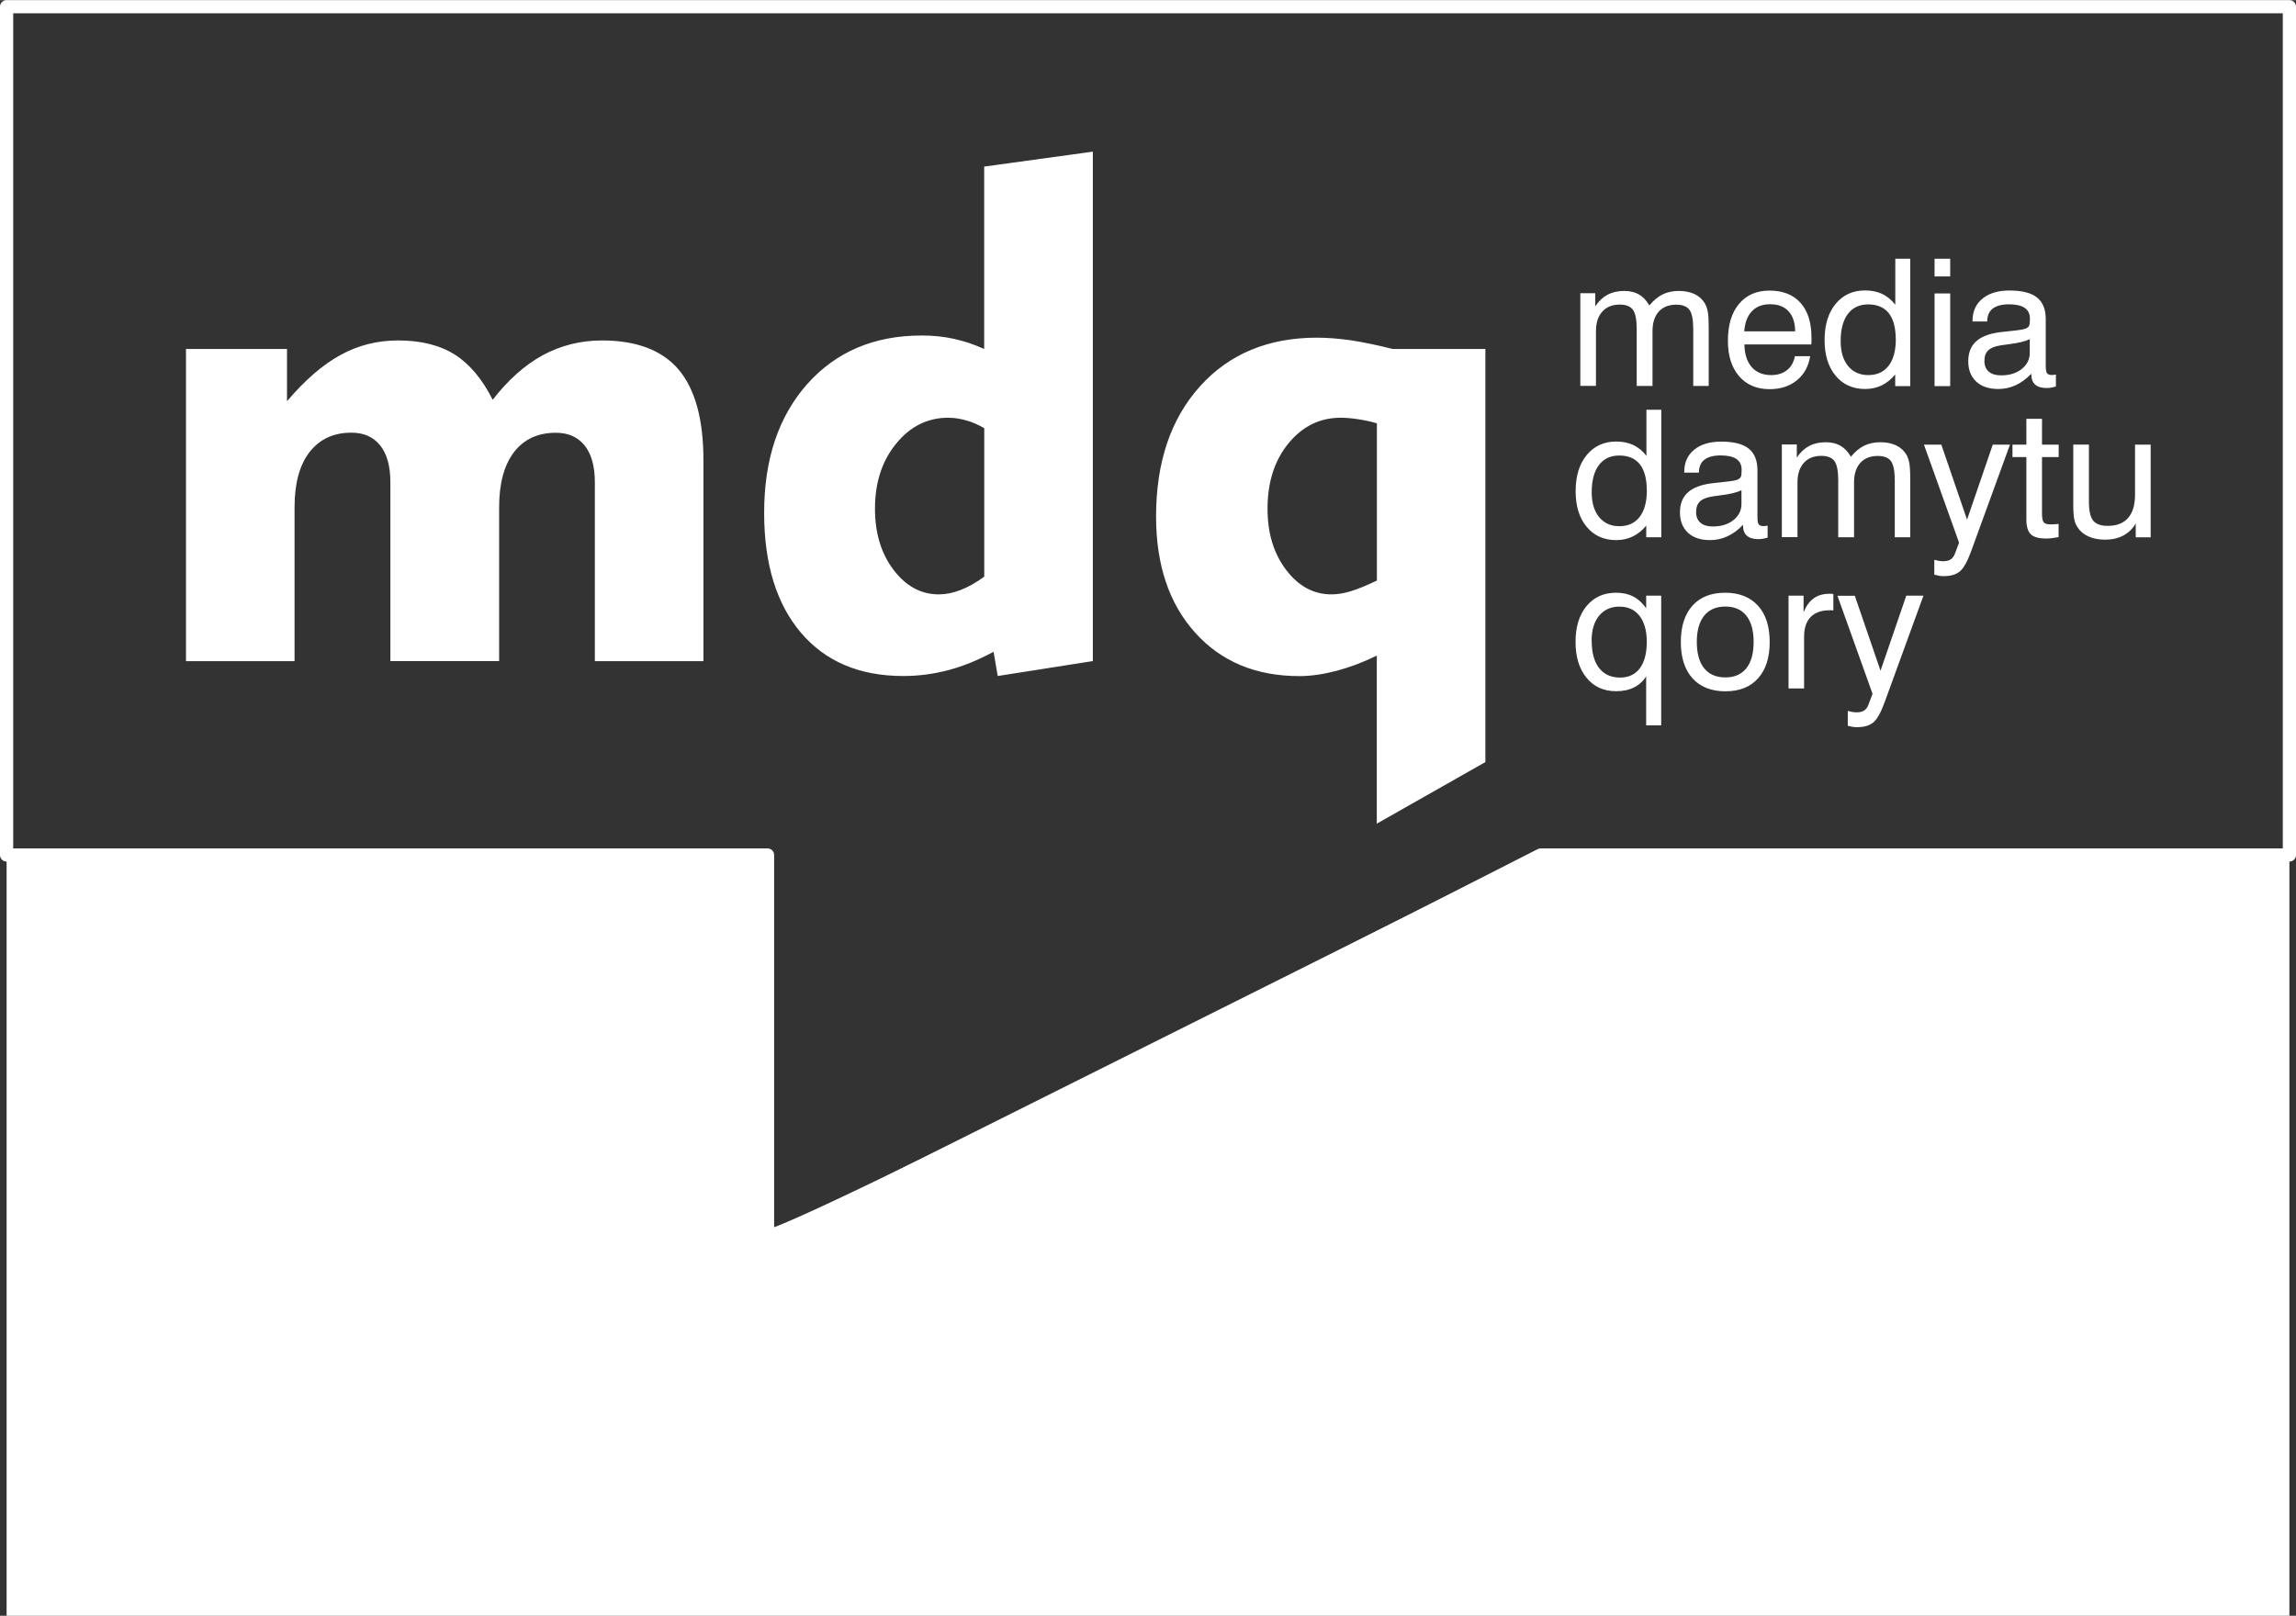 <?xml version="1.0" encoding="UTF-8"?>
<!DOCTYPE svg PUBLIC "-//W3C//DTD SVG 1.1//EN" "http://www.w3.org/Graphics/SVG/1.1/DTD/svg11.dtd">
<!-- Creator: CorelDRAW -->
<svg xmlns="http://www.w3.org/2000/svg" xml:space="preserve" width="1.449in" height="1.02in" version="1.1" style="shape-rendering:geometricPrecision; text-rendering:geometricPrecision; image-rendering:optimizeQuality; fill-rule:evenodd; clip-rule:evenodd"
viewBox="0 0 264.32 186.04"
 xmlns:xlink="http://www.w3.org/1999/xlink"
 xmlns:xodm="http://www.corel.com/coreldraw/odm/2003">
 <rect x="0" y="0" width="264.32" height="186.04" fill="#333333" stroke="none"/>
 <defs>
  <style type="text/css">
   <![CDATA[
    .str0 {stroke:white;stroke-width:1.52;stroke-linejoin:round;stroke-miterlimit:22.926}
    .fil2 {fill:none}
    .fil0 {fill:white}
    .fil1 {fill:white;fill-rule:nonzero}
   ]]>
  </style>
 </defs>
 <g id="Слой_x0020_1">
  <polygon class="fil0" points="0.76,98.44 88.36,98.44 88.36,142.24 175.96,98.44 263.56,98.44 263.56,186.04 175.96,186.04 88.36,186.04 0.76,186.04 "/>
  <path class="fil1" d="M57.44 76.11l-12.5 0 0 -20.6c0,-1.84 -0.39,-3.24 -1.17,-4.23 -0.79,-0.98 -1.89,-1.47 -3.32,-1.47 -2.06,0 -3.65,0.75 -4.81,2.23 -1.16,1.5 -1.73,3.61 -1.73,6.35l0 17.73 -12.5 0 0 -35.95 11.63 0 0 6.02c2.07,-2.44 4.13,-4.22 6.15,-5.32 2.03,-1.12 4.25,-1.68 6.65,-1.68 2.63,0 4.81,0.55 6.52,1.63 1.7,1.08 3.16,2.82 4.36,5.2 1.76,-2.27 3.68,-3.99 5.76,-5.13 2.1,-1.13 4.36,-1.7 6.81,-1.7 3.99,0 6.93,1.12 8.84,3.36 1.89,2.25 2.85,5.72 2.85,10.42l0 23.15 -12.5 0 0 -20.6c0,-1.84 -0.39,-3.24 -1.17,-4.23 -0.79,-0.98 -1.89,-1.47 -3.32,-1.47 -2.08,0 -3.68,0.75 -4.82,2.23 -1.14,1.5 -1.71,3.61 -1.71,6.35l0 17.73zm55.87 -26.82c-0.75,-0.42 -1.46,-0.74 -2.14,-0.91 -0.68,-0.19 -1.35,-0.29 -2.01,-0.29 -2.37,0 -4.37,0.99 -5.99,2.98 -1.62,1.97 -2.44,4.48 -2.44,7.49 0,2.82 0.71,5.17 2.14,7.05 1.43,1.88 3.16,2.82 5.21,2.82 0.79,0 1.63,-0.16 2.49,-0.5 0.87,-0.33 1.78,-0.84 2.74,-1.54l0 -17.1zm12.5 -31.84l0 58.66 -10.95 1.72 -0.48 -2.79c-1.76,0.95 -3.49,1.66 -5.19,2.11 -1.71,0.45 -3.44,0.68 -5.2,0.68 -5.02,0 -8.96,-1.66 -11.78,-4.98 -2.82,-3.32 -4.24,-7.92 -4.24,-13.81 0,-6.17 1.66,-11.11 4.97,-14.84 3.32,-3.72 7.71,-5.58 13.17,-5.58 1.28,0 2.51,0.12 3.68,0.38 1.17,0.25 2.34,0.64 3.51,1.17l0 -21 12.5 -1.72zm32.69 31.28c-0.75,-0.22 -1.48,-0.37 -2.22,-0.48 -0.74,-0.11 -1.38,-0.16 -1.93,-0.16 -2.4,0 -4.4,0.98 -6.02,2.95 -1.61,1.97 -2.41,4.48 -2.41,7.52 0,2.82 0.71,5.17 2.14,7.05 1.43,1.88 3.16,2.82 5.22,2.82 0.67,0 1.38,-0.11 2.15,-0.34 0.78,-0.23 1.8,-0.64 3.08,-1.25l0 -18.11zm12.5 -8.56l0 47.57 -12.5 7.09 0 -19.35c-1.59,0.78 -3.15,1.36 -4.66,1.76 -1.5,0.39 -2.91,0.6 -4.25,0.6 -5.01,0 -9.01,-1.67 -12.01,-5.01 -3,-3.34 -4.49,-7.79 -4.49,-13.37 0,-6.25 1.69,-11.25 5.05,-14.98 3.36,-3.74 7.86,-5.61 13.48,-5.61 1.23,0 2.55,0.11 3.95,0.31 1.42,0.22 3,0.55 4.75,0.99l10.68 0z"/>
  <path class="fil2 str0" d="M0.76 98.44l87.6 0 0 43.8c0,1.68 89.01,-43.8 89.01,-43.8l86.19 0 0 -97.68 -262.8 0 0 97.68z"/>
  <path class="fil1" d="M194.93 44.44l0 -6.57c0,-1.07 -0.15,-1.81 -0.44,-2.21 -0.29,-0.39 -0.8,-0.59 -1.52,-0.59 -0.86,0 -1.53,0.27 -2.01,0.8 -0.48,0.53 -0.72,1.29 -0.72,2.25l0 6.31 -1.82 0 0 -6.57c0,-1.07 -0.15,-1.81 -0.44,-2.21 -0.29,-0.39 -0.8,-0.59 -1.51,-0.59 -0.86,0 -1.53,0.27 -2.01,0.81 -0.49,0.54 -0.73,1.29 -0.73,2.24l0 6.31 -1.8 0 0 -10.67 1.72 0 0 1.51c0.4,-0.6 0.87,-1.04 1.41,-1.33 0.54,-0.29 1.18,-0.44 1.91,-0.44 0.66,0 1.23,0.13 1.7,0.4 0.47,0.27 0.87,0.69 1.21,1.27 0.47,-0.57 0.97,-1 1.52,-1.27 0.55,-0.27 1.19,-0.4 1.9,-0.4 0.69,0 1.29,0.13 1.8,0.37 0.51,0.25 0.9,0.61 1.18,1.08 0.15,0.27 0.26,0.6 0.33,0.98 0.07,0.38 0.1,0.98 0.1,1.79l0 0.31 0 6.41 -1.8 0zm5.87 -6.3l5.86 0c-0.01,-1 -0.26,-1.77 -0.76,-2.31 -0.5,-0.54 -1.2,-0.81 -2.12,-0.81 -0.88,0 -1.58,0.26 -2.09,0.8 -0.51,0.53 -0.81,1.3 -0.89,2.32zm5.81 2.86l1.78 0c-0.19,1.18 -0.7,2.1 -1.53,2.78 -0.83,0.68 -1.88,1.02 -3.14,1.02 -1.48,0 -2.65,-0.5 -3.51,-1.49 -0.86,-1 -1.29,-2.36 -1.29,-4.07 0,-1.82 0.42,-3.24 1.28,-4.26 0.85,-1.02 2.02,-1.53 3.52,-1.53 1.53,0 2.72,0.47 3.56,1.41 0.84,0.94 1.26,2.27 1.26,3.99 0,0.22 0,0.38 -0,0.49 -0,0.11 -0.01,0.21 -0.02,0.31l-7.7 0c0.02,1.12 0.3,1.99 0.84,2.61 0.54,0.61 1.29,0.92 2.24,0.92 0.73,0 1.33,-0.19 1.81,-0.56 0.48,-0.37 0.78,-0.91 0.92,-1.6zm11.63 -1.96c0,-1.32 -0.27,-2.32 -0.8,-2.99 -0.53,-0.67 -1.33,-1.01 -2.37,-1.01 -1.01,0 -1.79,0.37 -2.34,1.1 -0.55,0.73 -0.83,1.78 -0.83,3.12 0,1.22 0.28,2.17 0.85,2.87 0.57,0.7 1.35,1.05 2.34,1.05 1,0 1.78,-0.36 2.33,-1.07 0.55,-0.72 0.83,-1.74 0.83,-3.07zm1.67 -9.26l0 14.67 -1.73 0 0 -1.34c-0.46,0.56 -0.98,0.97 -1.55,1.25 -0.58,0.28 -1.21,0.42 -1.91,0.42 -1.42,0 -2.56,-0.51 -3.4,-1.53 -0.85,-1.02 -1.27,-2.38 -1.27,-4.1 0,-1.74 0.42,-3.14 1.27,-4.17 0.85,-1.03 1.98,-1.55 3.4,-1.55 0.74,0 1.4,0.14 1.98,0.41 0.57,0.28 1.07,0.69 1.49,1.24l0 -5.3 1.73 0zm2.8 2.04l0 -2.04 1.8 0 0 2.04 -1.8 0zm0 12.63l0 -10.67 1.8 0 0 10.67 -1.8 0zm11.13 -1.42c-0.56,0.58 -1.15,1.02 -1.78,1.31 -0.63,0.29 -1.29,0.44 -2,0.44 -1.09,0 -1.94,-0.28 -2.55,-0.85 -0.61,-0.57 -0.92,-1.35 -0.92,-2.35 0,-0.97 0.3,-1.73 0.9,-2.28 0.6,-0.55 1.52,-0.9 2.75,-1.06 0.31,-0.03 0.73,-0.08 1.27,-0.14 0.91,-0.09 1.47,-0.18 1.67,-0.27 0.21,-0.08 0.34,-0.19 0.41,-0.32 0.07,-0.13 0.1,-0.41 0.1,-0.84 0,-0.54 -0.2,-0.95 -0.6,-1.23 -0.4,-0.27 -1,-0.41 -1.81,-0.41 -0.83,0 -1.46,0.17 -1.88,0.5 -0.42,0.33 -0.63,0.83 -0.63,1.48l-1.69 0 0 -0.08c0,-1.07 0.38,-1.93 1.14,-2.55 0.76,-0.63 1.8,-0.94 3.13,-0.94 1.43,0 2.48,0.27 3.15,0.8 0.67,0.53 1.01,1.37 1.01,2.51l0 5.34c0,0.46 0.05,0.75 0.15,0.88 0.1,0.13 0.28,0.2 0.54,0.2 0.05,0 0.12,-0 0.2,-0.01 0.08,-0.01 0.17,-0.03 0.28,-0.05l0 1.39c-0.22,0.06 -0.41,0.1 -0.58,0.13 -0.16,0.02 -0.32,0.04 -0.46,0.04 -0.6,0 -1.05,-0.13 -1.34,-0.39 -0.3,-0.26 -0.45,-0.65 -0.45,-1.18l0 -0.06zm-0.17 -4c-0.48,0.26 -1.3,0.46 -2.46,0.6 -0.41,0.05 -0.72,0.09 -0.93,0.13 -0.65,0.11 -1.12,0.3 -1.4,0.58 -0.29,0.28 -0.43,0.68 -0.43,1.22 0,0.53 0.17,0.94 0.5,1.22 0.33,0.29 0.81,0.43 1.42,0.43 0.96,0 1.76,-0.24 2.37,-0.73 0.62,-0.49 0.93,-1.11 0.93,-1.86l0 -1.59zm-44.09 17.41c0,-1.32 -0.27,-2.32 -0.8,-2.99 -0.53,-0.67 -1.33,-1.01 -2.37,-1.01 -1.01,0 -1.79,0.37 -2.34,1.1 -0.55,0.73 -0.83,1.78 -0.83,3.12 0,1.22 0.28,2.17 0.85,2.87 0.57,0.7 1.35,1.05 2.34,1.05 1,0 1.78,-0.36 2.33,-1.07 0.55,-0.72 0.83,-1.74 0.83,-3.07zm1.67 -9.26l0 14.67 -1.73 0 0 -1.34c-0.46,0.56 -0.98,0.97 -1.55,1.25 -0.58,0.28 -1.21,0.42 -1.91,0.42 -1.42,0 -2.56,-0.51 -3.4,-1.53 -0.85,-1.02 -1.27,-2.38 -1.27,-4.1 0,-1.74 0.42,-3.13 1.28,-4.17 0.85,-1.03 1.98,-1.55 3.4,-1.55 0.74,0 1.4,0.14 1.98,0.41 0.57,0.28 1.07,0.69 1.49,1.24l0 -5.31 1.73 0zm9.4 13.25c-0.56,0.59 -1.15,1.02 -1.78,1.31 -0.63,0.29 -1.29,0.44 -2,0.44 -1.09,0 -1.94,-0.28 -2.55,-0.85 -0.61,-0.57 -0.92,-1.35 -0.92,-2.35 0,-0.97 0.3,-1.73 0.9,-2.28 0.6,-0.55 1.52,-0.9 2.75,-1.06 0.31,-0.03 0.73,-0.08 1.27,-0.14 0.91,-0.09 1.47,-0.18 1.67,-0.27 0.21,-0.08 0.34,-0.19 0.41,-0.32 0.07,-0.13 0.1,-0.41 0.1,-0.84 0,-0.54 -0.2,-0.95 -0.6,-1.23 -0.4,-0.27 -1,-0.41 -1.81,-0.41 -0.83,0 -1.46,0.17 -1.88,0.5 -0.42,0.33 -0.63,0.83 -0.63,1.48l-1.69 0 0 -0.08c0,-1.07 0.38,-1.93 1.14,-2.55 0.76,-0.63 1.8,-0.94 3.13,-0.94 1.43,0 2.48,0.27 3.15,0.8 0.67,0.53 1.01,1.37 1.01,2.51l0 5.34c0,0.46 0.05,0.75 0.15,0.88 0.1,0.13 0.28,0.2 0.54,0.2 0.05,0 0.12,-0 0.2,-0.01 0.08,-0.01 0.17,-0.03 0.28,-0.05l0 1.39c-0.22,0.06 -0.41,0.1 -0.58,0.13 -0.16,0.02 -0.32,0.04 -0.46,0.04 -0.6,0 -1.05,-0.13 -1.34,-0.39 -0.3,-0.26 -0.45,-0.65 -0.45,-1.18l0 -0.06zm-0.17 -4c-0.48,0.26 -1.3,0.46 -2.46,0.6 -0.41,0.05 -0.72,0.1 -0.93,0.13 -0.65,0.11 -1.12,0.3 -1.4,0.58 -0.29,0.28 -0.43,0.68 -0.43,1.22 0,0.53 0.17,0.94 0.5,1.22 0.33,0.29 0.8,0.43 1.42,0.43 0.96,0 1.76,-0.24 2.37,-0.73 0.62,-0.49 0.93,-1.11 0.93,-1.86l0 -1.59zm17.65 5.43l0 -6.57c0,-1.07 -0.15,-1.81 -0.44,-2.21 -0.29,-0.39 -0.8,-0.59 -1.52,-0.59 -0.86,0 -1.53,0.27 -2.01,0.8 -0.48,0.53 -0.72,1.29 -0.72,2.25l0 6.31 -1.82 0 0 -6.57c0,-1.07 -0.15,-1.81 -0.44,-2.21 -0.29,-0.39 -0.8,-0.59 -1.51,-0.59 -0.86,0 -1.53,0.27 -2.01,0.81 -0.49,0.54 -0.73,1.29 -0.73,2.24l0 6.31 -1.8 0 0 -10.67 1.72 0 0 1.51c0.4,-0.6 0.87,-1.04 1.41,-1.33 0.54,-0.29 1.18,-0.44 1.91,-0.44 0.66,0 1.23,0.13 1.7,0.4 0.47,0.27 0.87,0.69 1.21,1.27 0.47,-0.57 0.97,-1 1.52,-1.27 0.55,-0.27 1.19,-0.4 1.9,-0.4 0.69,0 1.29,0.13 1.8,0.37 0.51,0.25 0.9,0.61 1.18,1.08 0.15,0.27 0.26,0.6 0.33,0.98 0.06,0.38 0.1,0.98 0.1,1.79l0 0.31 0 6.41 -1.8 0zm11.26 -10.67l2 0 -4.49 12.33c-0.43,1.16 -0.85,1.91 -1.29,2.27 -0.43,0.36 -1.05,0.54 -1.87,0.54 -0.18,0 -0.36,-0.01 -0.53,-0.05 -0.18,-0.03 -0.35,-0.07 -0.53,-0.12l0 -1.71c0.18,0.05 0.36,0.09 0.53,0.12 0.17,0.03 0.35,0.04 0.52,0.04 0.34,0 0.62,-0.07 0.84,-0.21 0.21,-0.14 0.37,-0.36 0.49,-0.67l0.47 -1.26 -4.04 -11.28 2 0 2.96 8.63 2.96 -8.63zm5.69 7.98c0,0.48 0.07,0.8 0.2,0.96 0.14,0.16 0.38,0.24 0.75,0.24 0.11,0 0.23,-0 0.38,-0.01 0.15,-0.01 0.34,-0.02 0.58,-0.04l0 1.52c-0.3,0.05 -0.56,0.09 -0.8,0.12 -0.23,0.03 -0.45,0.04 -0.63,0.04 -0.84,0 -1.43,-0.16 -1.77,-0.49 -0.34,-0.33 -0.51,-0.9 -0.51,-1.73l0 -7.16 -1.6 0 0 -1.43 1.6 0 0 -2.98 1.8 0 0 2.98 1.92 0 0 1.43 -1.92 0 0 6.56zm5.4 -7.98l0 6.55c0,1.05 0.16,1.78 0.49,2.19 0.33,0.41 0.88,0.61 1.67,0.61 1.04,0 1.82,-0.3 2.35,-0.91 0.53,-0.61 0.8,-1.5 0.8,-2.69l0 -5.75 1.8 0 0 10.67 -1.72 0 0 -1.59c-0.37,0.62 -0.85,1.08 -1.44,1.39 -0.59,0.31 -1.29,0.47 -2.08,0.47 -0.75,0 -1.39,-0.13 -1.94,-0.38 -0.55,-0.25 -0.97,-0.61 -1.26,-1.08 -0.17,-0.26 -0.29,-0.56 -0.36,-0.91 -0.07,-0.35 -0.11,-0.9 -0.11,-1.66l0 -0.51 0 -6.41 1.82 0zm-57.24 22.58c0,1.36 0.28,2.41 0.85,3.14 0.57,0.73 1.37,1.1 2.42,1.1 0.98,0 1.74,-0.36 2.27,-1.07 0.53,-0.71 0.8,-1.72 0.8,-3.04 0,-1.28 -0.28,-2.28 -0.83,-2.99 -0.55,-0.71 -1.32,-1.07 -2.31,-1.07 -0.99,0 -1.77,0.35 -2.35,1.05 -0.57,0.7 -0.86,1.65 -0.86,2.87zm6.28 4.08c-0.34,0.56 -0.81,0.99 -1.4,1.29 -0.59,0.3 -1.28,0.44 -2.07,0.44 -1.42,0 -2.56,-0.51 -3.4,-1.54 -0.85,-1.03 -1.27,-2.41 -1.27,-4.15 0,-1.72 0.42,-3.09 1.27,-4.12 0.85,-1.02 1.98,-1.53 3.4,-1.53 0.76,0 1.42,0.15 1.98,0.44 0.56,0.29 1.06,0.74 1.48,1.35l0 -1.45 1.73 0 0 14.93 -1.73 0 0 -5.67zm5.82 -3.95c0,1.32 0.28,2.34 0.85,3.04 0.57,0.7 1.38,1.05 2.44,1.05 1.05,0 1.85,-0.35 2.41,-1.05 0.56,-0.7 0.84,-1.71 0.84,-3.04 0,-1.31 -0.28,-2.32 -0.84,-3.02 -0.56,-0.7 -1.36,-1.05 -2.41,-1.05 -1.06,0 -1.87,0.35 -2.44,1.05 -0.56,0.7 -0.85,1.71 -0.85,3.03zm-1.84 0c0,-1.79 0.45,-3.18 1.34,-4.17 0.89,-1 2.15,-1.49 3.76,-1.49 1.62,0 2.88,0.5 3.78,1.49 0.9,0.99 1.35,2.38 1.35,4.18 0,1.8 -0.44,3.19 -1.34,4.19 -0.89,1 -2.15,1.49 -3.76,1.49 -1.62,0 -2.88,-0.5 -3.78,-1.49 -0.9,-0.99 -1.35,-2.39 -1.35,-4.19zm12.4 5.35l0 -10.67 1.73 0 0 1.91c0.29,-0.71 0.67,-1.25 1.16,-1.6 0.49,-0.35 1.09,-0.53 1.8,-0.53 0.13,0 0.23,0 0.29,0 0.06,0 0.12,0.01 0.18,0.03l0 1.89c-0.05,-0.01 -0.1,-0.01 -0.16,-0.02 -0.06,-0 -0.15,-0 -0.27,-0 -0.96,0 -1.68,0.26 -2.19,0.78 -0.5,0.52 -0.75,1.28 -0.75,2.28l0 5.94 -1.8 0zm13.53 -10.67l2 0 -4.49 12.33c-0.43,1.16 -0.85,1.92 -1.29,2.27 -0.43,0.36 -1.05,0.54 -1.87,0.54 -0.18,0 -0.36,-0.01 -0.53,-0.04 -0.18,-0.03 -0.35,-0.07 -0.53,-0.12l0 -1.71c0.18,0.05 0.36,0.09 0.53,0.12 0.17,0.03 0.35,0.04 0.52,0.04 0.34,0 0.62,-0.07 0.84,-0.21 0.21,-0.14 0.37,-0.36 0.49,-0.67l0.47 -1.26 -4.04 -11.28 2 0 2.96 8.63 2.96 -8.63z"/>
 </g>
</svg>
